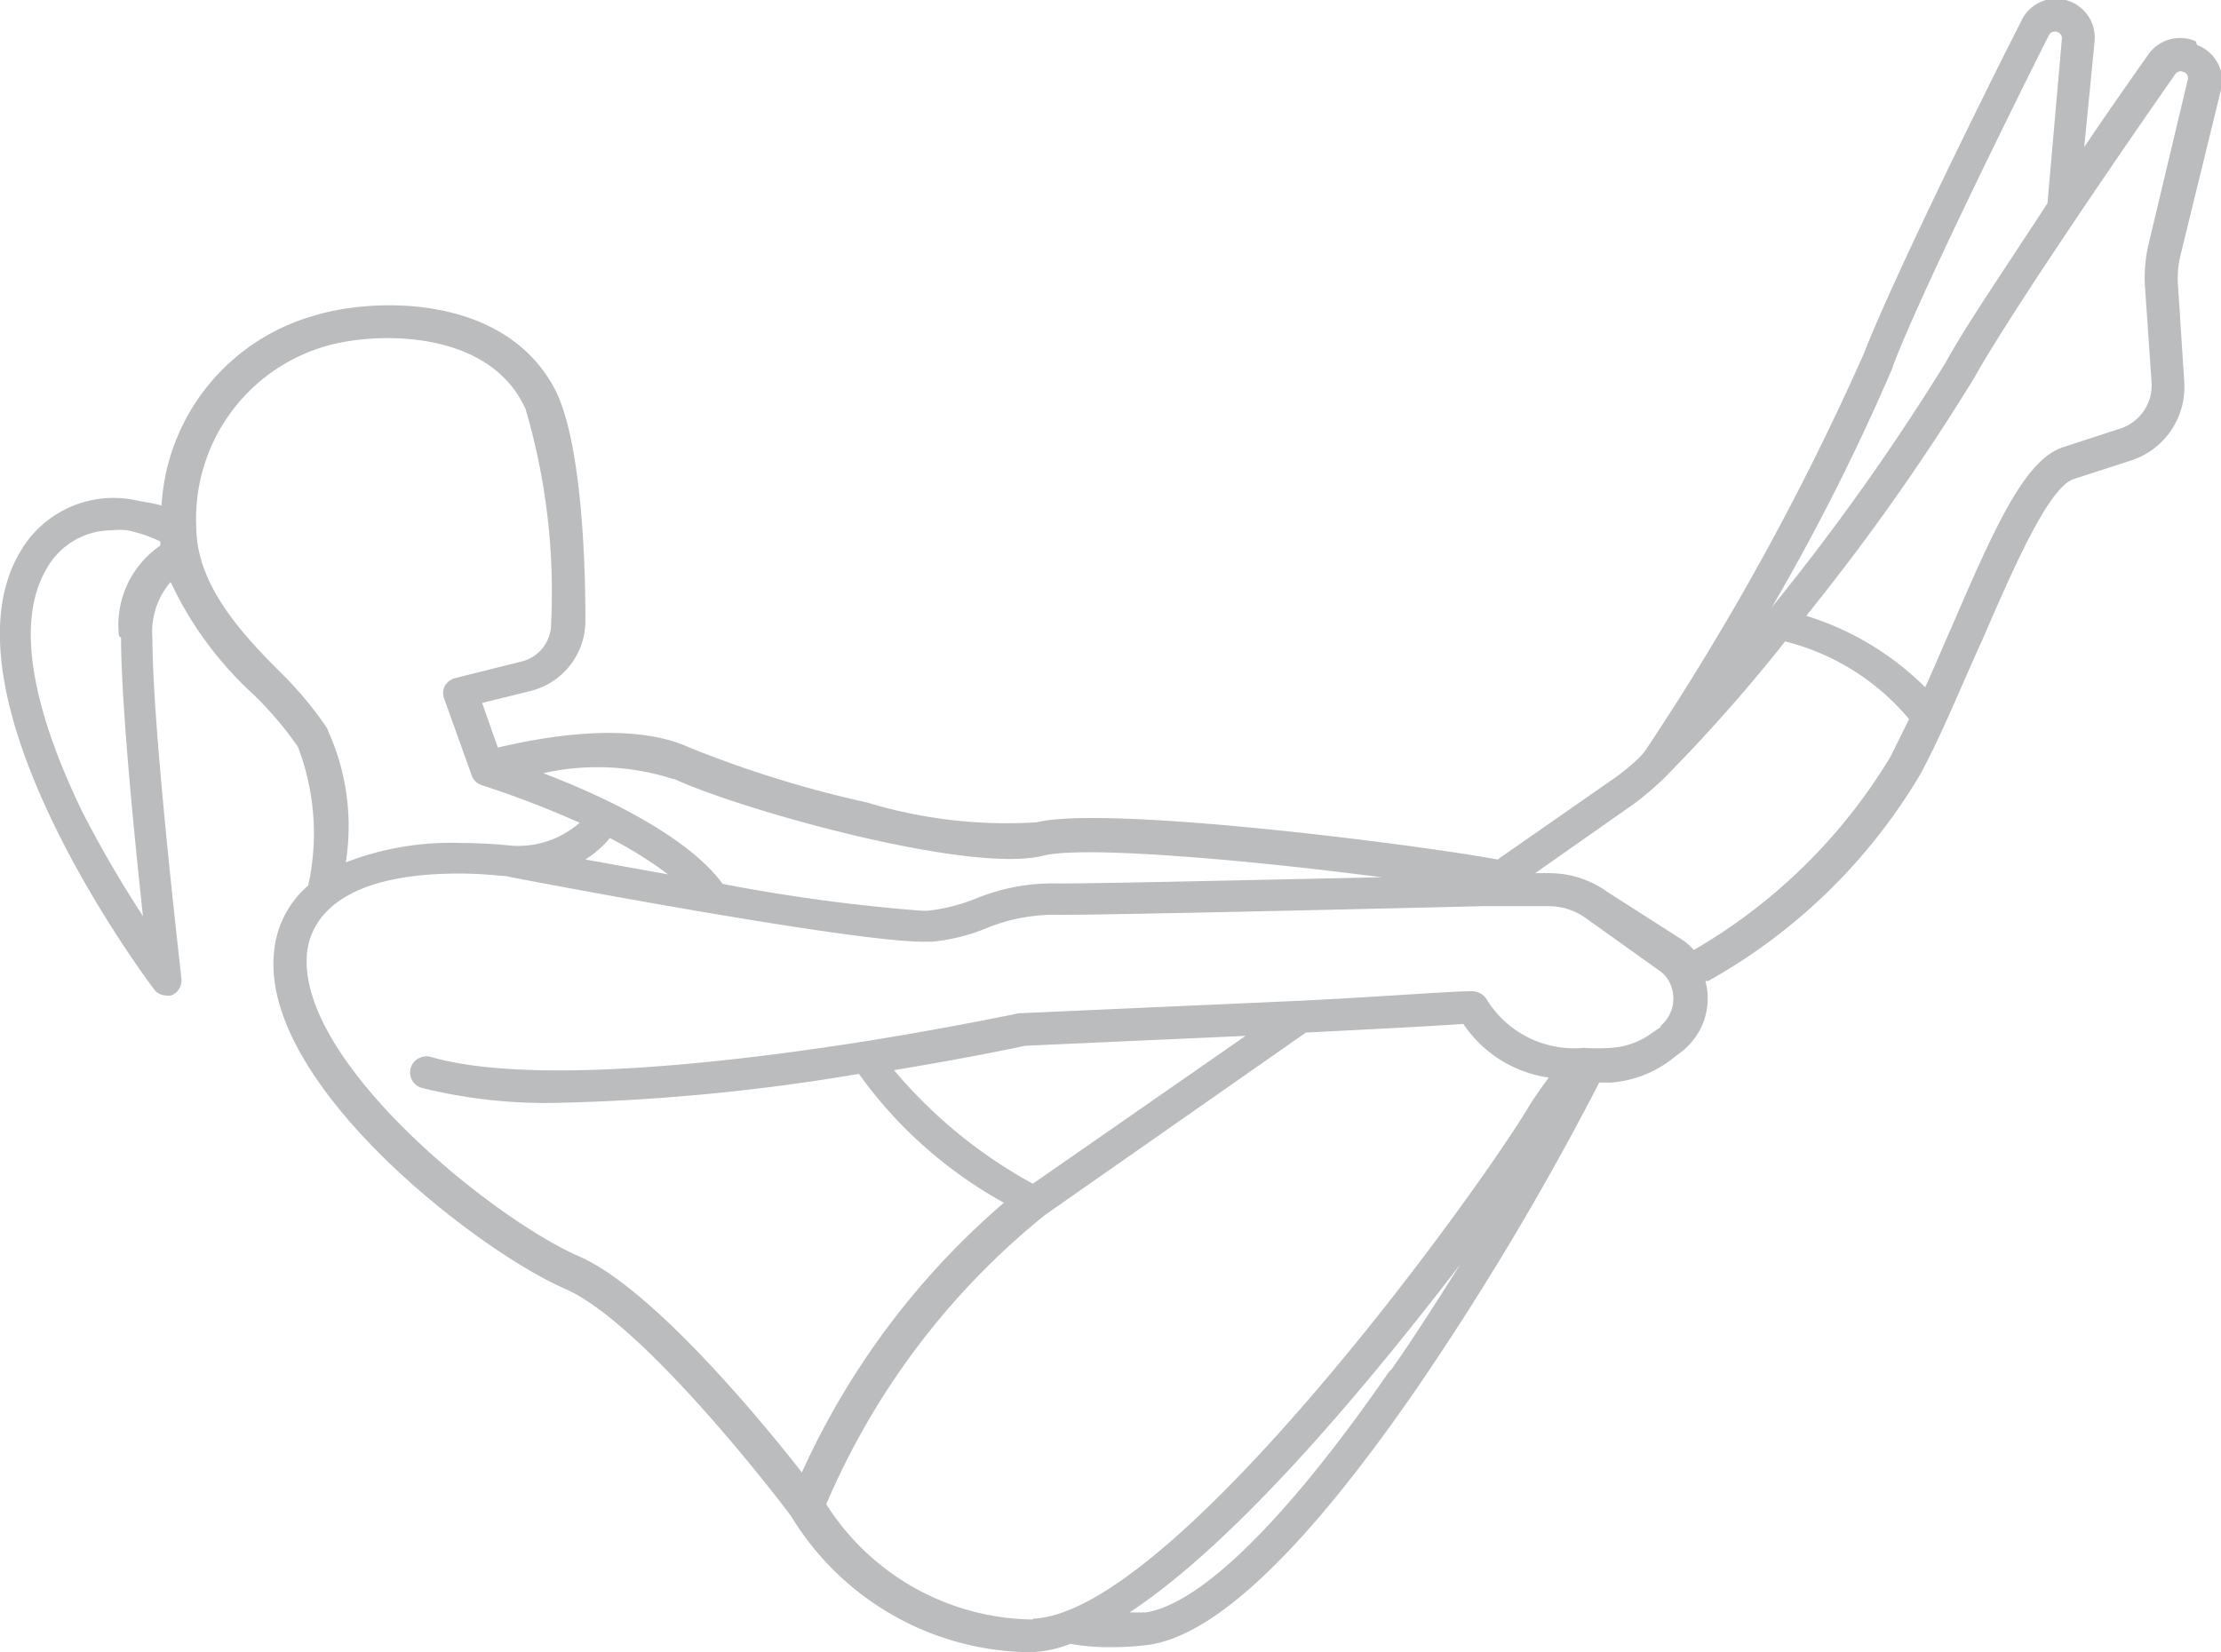 <svg xmlns="http://www.w3.org/2000/svg" viewBox="0 0 53.76 40"><defs><style>.cls-1{fill:#babcbe;}</style></defs><title>Ресурс 5</title><g id="Слой_2" data-name="Слой 2"><g id="Layer_2" data-name="Layer 2"><path class="cls-1" d="M53.15,1A.94.94,0,0,0,52,1.32c-.45.64-1,1.42-1.55,2.24L50.7,1V1A.94.94,0,0,0,50,0a.92.92,0,0,0-1.07.5c-1.2,2.36-3.2,6.47-3.81,8.05a64.38,64.38,0,0,1-5.28,9.6,1.43,1.43,0,0,1-.2.23,5.3,5.3,0,0,1-.52.43l-2.87,2c-2-.37-9.48-1.32-11.16-.9a11.63,11.63,0,0,1-4.1-.48,27.1,27.1,0,0,1-4.3-1.33c-1.47-.68-3.75-.21-4.64,0l-.38-1.08,1.17-.29a1.75,1.75,0,0,0,1.33-1.71c0-1.88-.15-4.35-.7-5.52C12.27,7.08,9,7.2,7.58,7.65a5.08,5.08,0,0,0-3.67,4.59c-.2-.06-.39-.08-.63-.13A2.61,2.61,0,0,0,.5,13.34c-2.09,3.47,3,10.31,3.22,10.6A.36.36,0,0,0,4,24.1a.4.4,0,0,0,.15,0,.39.39,0,0,0,.24-.41c0-.06-.7-6-.7-8.22a1.86,1.86,0,0,1,.44-1.38,8.66,8.66,0,0,0,2,2.72,8.52,8.52,0,0,1,1.08,1.27,5.85,5.85,0,0,1,.25,3.36,2.4,2.4,0,0,0-.83,1.65c-.29,3.15,4.88,7.17,7.06,8.12,1.91.84,5.22,5.17,5.46,5.5A6.84,6.84,0,0,0,24.8,40H25a2.94,2.94,0,0,0,.91-.2,5.22,5.22,0,0,0,1,.08,7,7,0,0,0,.92-.06c1.62-.25,3.78-2.32,6.44-6.17a69.55,69.55,0,0,0,4.44-7.44H39a2.75,2.75,0,0,0,1.42-.53l.26-.2a1.63,1.63,0,0,0,.6-1.73l.07,0a13.77,13.77,0,0,0,5.13-5c.54-1,1-2.16,1.5-3.25.75-1.73,1.6-3.69,2.21-3.9l1.36-.44a1.87,1.87,0,0,0,1.32-1.92l-.15-2.32a2.3,2.3,0,0,1,.06-.74l1-4.09s0,0,0,0a.93.93,0,0,0-.6-1ZM45.82,8.86c.59-1.56,2.58-5.63,3.77-8a.16.16,0,0,1,.19-.09.16.16,0,0,1,.13.15l-.35,4c-1,1.54-2,3-2.46,3.85a56.46,56.46,0,0,1-4.21,5.93,53.2,53.2,0,0,0,2.93-5.82Zm-29.5,10c1.62.75,7.15,2.3,8.92,1.86,1-.26,5.14.12,8.2.52-2.84.06-6.79.15-7.77.15h-.06a4.9,4.9,0,0,0-2,.37,4.35,4.35,0,0,1-1.16.29h-.14a42.75,42.75,0,0,1-4.82-.65c-.31-.44-1.32-1.52-4.34-2.68a6,6,0,0,1,3.14.14Zm-1.58,1.42a9.7,9.7,0,0,1,1.43.89l-2-.36a2.5,2.5,0,0,0,.6-.53ZM2.93,15.44c0,1.57.32,4.8.53,6.74A27.8,27.8,0,0,1,2,19.67c-.9-1.85-1.79-4.38-.86-5.92a1.8,1.8,0,0,1,1.57-.91,1.55,1.55,0,0,1,.37,0,3.28,3.28,0,0,1,.8.27s0,.06,0,.1a2.33,2.33,0,0,0-1,2.19Zm5,2.21a8.81,8.81,0,0,0-1.18-1.41c-1-1-2-2.14-2-3.5A4.35,4.35,0,0,1,7.82,8.4c1.14-.36,4-.49,4.9,1.5a15.65,15.65,0,0,1,.62,5.18.94.94,0,0,1-.73.94l-1.6.4a.41.41,0,0,0-.25.2.4.4,0,0,0,0,.32l.66,1.84a.37.37,0,0,0,.24.23,24,24,0,0,1,2.37.91,2.25,2.25,0,0,1-1.7.55,11.91,11.91,0,0,0-1.19-.06,7,7,0,0,0-2.77.47,5.59,5.59,0,0,0-.45-3.23ZM25,39.21A6,6,0,0,1,20,36.42a18.13,18.13,0,0,1,5.29-7L31.61,25c1.36-.07,3-.15,3.81-.21a3,3,0,0,0,2.07,1.3c-.18.24-.35.48-.49.71-1.24,2.08-8.61,12.27-12,12.39Zm0-10.55a11.73,11.73,0,0,1-3.36-2.75c1.7-.28,2.95-.54,3.17-.59l5.34-.24L25,28.66Zm8.63,4.54c-2.46,3.56-4.55,5.63-5.9,5.84l-.39,0c2.63-1.73,5.8-5.55,8-8.42-.53.84-1.08,1.71-1.66,2.54Zm6.59-8.35L40,25a1.86,1.86,0,0,1-1,.37,5,5,0,0,1-.67,0A2.48,2.48,0,0,1,36,24.22.42.42,0,0,0,35.6,24c-.51,0-1.94.12-4.14.23l-6.73.3h-.06s-1.6.34-3.72.68c-2.85.45-8,1.11-10.52.38a.4.4,0,0,0-.49.27.39.39,0,0,0,.27.48,12.48,12.48,0,0,0,3.35.36A50.09,50.09,0,0,0,20.79,26a10.64,10.64,0,0,0,3.51,3.12,18.85,18.85,0,0,0-4.89,6.53c-1-1.28-3.63-4.46-5.39-5.23-2.07-.9-6.82-4.71-6.59-7.33.07-.72.64-1.94,3.69-1.94.59,0,1,.06,1.11.06.48.1,8.33,1.59,10.11,1.59h.22a4.62,4.62,0,0,0,1.35-.34,4.35,4.35,0,0,1,1.76-.31c1.33,0,8.15-.16,10.21-.21l1.59,0h0a1.54,1.54,0,0,1,.93.3l1.75,1.25a.73.73,0,0,1,.26.29.87.87,0,0,1-.24,1.08ZM41,23h0l0,0a1.7,1.7,0,0,0-.24-.22L38.9,21.59a2.4,2.4,0,0,0-1.39-.45h-.35l2.38-1.67a7.37,7.37,0,0,0,.72-.61.46.46,0,0,0,.07-.07h0a40.06,40.06,0,0,0,2.88-3.26,5.73,5.73,0,0,1,3,1.88l-.45.91A13.38,13.38,0,0,1,41,23ZM52,5.94a3.54,3.54,0,0,0-.08,1l.16,2.32a1.1,1.1,0,0,1-.77,1.12l-1.38.45c-.9.3-1.61,1.84-2.68,4.33-.22.49-.43,1-.65,1.48a7,7,0,0,0-2.88-1.73,54.44,54.44,0,0,0,4.06-5.75c.81-1.46,3.42-5.29,4.87-7.36a.16.16,0,0,1,.2-.06.15.15,0,0,1,.11.17Z"/></g></g></svg>